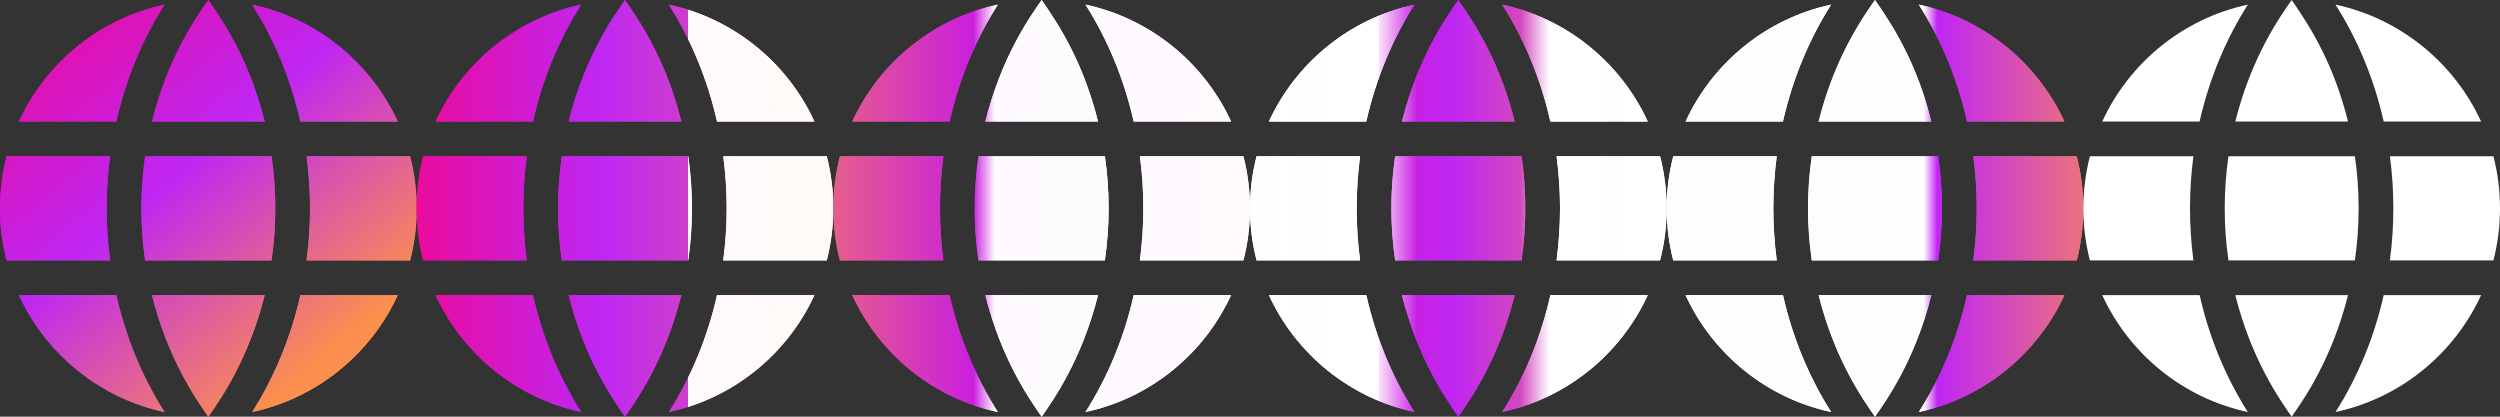 <svg width="90" height="15" viewBox="0 0 90 15" fill="none" xmlns="http://www.w3.org/2000/svg">
<rect x="0" y="0" width="90" height="15" fill="#333333" stroke="none"/>
<path fill-rule="evenodd" clip-rule="evenodd" d="M9.529 10.625C8.949 12.938 7.937 14.375 7.5 15C7.063 14.375 6.05 12.939 5.471 10.625H9.529ZM14.319 10.625C13.345 12.744 11.412 14.333 9.078 14.833C9.899 13.541 10.479 12.107 10.813 10.625H14.319ZM0.681 10.625H4.187C4.524 12.116 5.106 13.549 5.923 14.833C3.587 14.333 1.655 12.744 0.681 10.625ZM9.775 9.375H5.225C5.044 8.134 5.044 6.866 5.225 5.625H9.776C9.956 6.866 9.956 8.134 9.775 9.375ZM3.963 9.375H0.237C0.082 8.776 0 8.148 0 7.5C0 6.853 0.082 6.224 0.237 5.625H3.963C3.799 6.867 3.799 8.133 3.963 9.375ZM14.763 9.375H11.036C11.202 8.133 11.202 6.867 11.037 5.625H14.763C14.918 6.224 15 6.853 15 7.5C15 8.148 14.918 8.776 14.763 9.375ZM9.529 4.375H5.471C6.049 2.061 7.062 0.625 7.5 0C8.246 1.067 9.027 2.374 9.529 4.375ZM4.186 4.374H0.681C1.655 2.256 3.587 0.667 5.923 0.166C5.149 1.379 4.539 2.814 4.186 4.374ZM14.319 4.374H10.813C10.465 2.836 9.867 1.406 9.077 0.166C11.412 0.667 13.345 2.256 14.319 4.374Z" fill="url(#paint0_linear_16_53)"/>
<path fill-rule="evenodd" clip-rule="evenodd" d="M9.529 10.625C8.949 12.938 7.937 14.375 7.5 15C7.063 14.375 6.05 12.939 5.471 10.625H9.529ZM14.319 10.625C13.345 12.744 11.412 14.333 9.078 14.833C9.899 13.541 10.479 12.107 10.813 10.625H14.319ZM0.681 10.625H4.187C4.524 12.116 5.106 13.549 5.923 14.833C3.587 14.333 1.655 12.744 0.681 10.625ZM9.775 9.375H5.225C5.044 8.134 5.044 6.866 5.225 5.625H9.776C9.956 6.866 9.956 8.134 9.775 9.375ZM3.963 9.375H0.237C0.082 8.776 0 8.148 0 7.5C0 6.853 0.082 6.224 0.237 5.625H3.963C3.799 6.867 3.799 8.133 3.963 9.375ZM14.763 9.375H11.036C11.202 8.133 11.202 6.867 11.037 5.625H14.763C14.918 6.224 15 6.853 15 7.5C15 8.148 14.918 8.776 14.763 9.375ZM9.529 4.375H5.471C6.049 2.061 7.062 0.625 7.5 0C8.246 1.067 9.027 2.374 9.529 4.375ZM4.186 4.374H0.681C1.655 2.256 3.587 0.667 5.923 0.166C5.149 1.379 4.539 2.814 4.186 4.374ZM14.319 4.374H10.813C10.465 2.836 9.867 1.406 9.077 0.166C11.412 0.667 13.345 2.256 14.319 4.374Z" fill="url(#paint1_linear_16_53)"/>
<path fill-rule="evenodd" clip-rule="evenodd" d="M24.529 10.625C23.949 12.938 22.937 14.375 22.5 15C22.063 14.375 21.05 12.939 20.471 10.625H24.529ZM29.319 10.625C28.345 12.744 26.413 14.333 24.078 14.833C24.899 13.541 25.479 12.107 25.813 10.625H29.319ZM15.681 10.625H19.187C19.524 12.116 20.106 13.549 20.922 14.833C18.587 14.333 16.655 12.744 15.681 10.625ZM24.775 9.375H20.225C20.044 8.134 20.044 6.866 20.225 5.625H24.776C24.956 6.866 24.956 8.134 24.775 9.375ZM18.963 9.375H15.237C15.082 8.776 15 8.148 15 7.5C15 6.853 15.082 6.224 15.237 5.625H18.963C18.799 6.867 18.799 8.133 18.963 9.375ZM29.763 9.375H26.036C26.202 8.133 26.202 6.867 26.037 5.625H29.763C29.918 6.224 30 6.853 30 7.5C30 8.148 29.918 8.776 29.763 9.375ZM24.529 4.375H20.471C21.049 2.061 22.062 0.625 22.5 0C23.246 1.067 24.027 2.374 24.529 4.375ZM19.186 4.374H15.681C16.655 2.256 18.587 0.667 20.922 0.166C20.149 1.379 19.539 2.814 19.186 4.374ZM29.319 4.374H25.813C25.465 2.836 24.867 1.406 24.077 0.166C26.412 0.667 28.345 2.256 29.319 4.374Z" fill="url(#paint2_linear_16_53)"/>
<path fill-rule="evenodd" clip-rule="evenodd" d="M24.529 10.625C23.949 12.938 22.937 14.375 22.5 15C22.063 14.375 21.05 12.939 20.471 10.625H24.529ZM29.319 10.625C28.345 12.744 26.413 14.333 24.078 14.833C24.899 13.541 25.479 12.107 25.813 10.625H29.319ZM15.681 10.625H19.187C19.524 12.116 20.106 13.549 20.922 14.833C18.587 14.333 16.655 12.744 15.681 10.625ZM24.775 9.375H20.225C20.044 8.134 20.044 6.866 20.225 5.625H24.776C24.956 6.866 24.956 8.134 24.775 9.375ZM18.963 9.375H15.237C15.082 8.776 15 8.148 15 7.5C15 6.853 15.082 6.224 15.237 5.625H18.963C18.799 6.867 18.799 8.133 18.963 9.375ZM29.763 9.375H26.036C26.202 8.133 26.202 6.867 26.037 5.625H29.763C29.918 6.224 30 6.853 30 7.5C30 8.148 29.918 8.776 29.763 9.375ZM24.529 4.375H20.471C21.049 2.061 22.062 0.625 22.5 0C23.246 1.067 24.027 2.374 24.529 4.375ZM19.186 4.374H15.681C16.655 2.256 18.587 0.667 20.922 0.166C20.149 1.379 19.539 2.814 19.186 4.374ZM29.319 4.374H25.813C25.465 2.836 24.867 1.406 24.077 0.166C26.412 0.667 28.345 2.256 29.319 4.374Z" fill="url(#paint3_linear_16_53)"/>
<path fill-rule="evenodd" clip-rule="evenodd" d="M54.529 10.625C53.949 12.938 52.937 14.375 52.5 15C52.063 14.375 51.05 12.939 50.471 10.625H54.529ZM59.319 10.625C58.345 12.744 56.413 14.333 54.078 14.833C54.899 13.541 55.479 12.107 55.813 10.625H59.319ZM45.681 10.625H49.187C49.524 12.116 50.106 13.549 50.922 14.833C48.587 14.333 46.655 12.744 45.681 10.625ZM54.775 9.375H50.225C50.044 8.134 50.044 6.866 50.225 5.625H54.776C54.956 6.866 54.956 8.134 54.775 9.375ZM48.963 9.375H45.237C45.082 8.776 45 8.148 45 7.5C45 6.853 45.082 6.224 45.237 5.625H48.963C48.799 6.867 48.799 8.133 48.963 9.375ZM59.763 9.375H56.036C56.202 8.133 56.202 6.867 56.037 5.625H59.763C59.917 6.224 60 6.853 60 7.5C60 8.148 59.917 8.776 59.763 9.375ZM54.529 4.375H50.471C51.049 2.061 52.062 0.625 52.5 0C53.246 1.067 54.028 2.374 54.529 4.375ZM49.186 4.374H45.681C46.655 2.256 48.587 0.667 50.922 0.166C50.149 1.379 49.539 2.814 49.186 4.374ZM59.319 4.374H55.813C55.465 2.836 54.867 1.406 54.077 0.166C56.412 0.667 58.345 2.256 59.319 4.374Z" fill="url(#paint4_linear_16_53)"/>
<path fill-rule="evenodd" clip-rule="evenodd" d="M54.529 10.625C53.949 12.938 52.937 14.375 52.5 15C52.063 14.375 51.05 12.939 50.471 10.625H54.529ZM59.319 10.625C58.345 12.744 56.413 14.333 54.078 14.833C54.899 13.541 55.479 12.107 55.813 10.625H59.319ZM45.681 10.625H49.187C49.524 12.116 50.106 13.549 50.922 14.833C48.587 14.333 46.655 12.744 45.681 10.625ZM54.775 9.375H50.225C50.044 8.134 50.044 6.866 50.225 5.625H54.776C54.956 6.866 54.956 8.134 54.775 9.375ZM48.963 9.375H45.237C45.082 8.776 45 8.148 45 7.5C45 6.853 45.082 6.224 45.237 5.625H48.963C48.799 6.867 48.799 8.133 48.963 9.375ZM59.763 9.375H56.036C56.202 8.133 56.202 6.867 56.037 5.625H59.763C59.917 6.224 60 6.853 60 7.5C60 8.148 59.917 8.776 59.763 9.375ZM54.529 4.375H50.471C51.049 2.061 52.062 0.625 52.5 0C53.246 1.067 54.028 2.374 54.529 4.375ZM49.186 4.374H45.681C46.655 2.256 48.587 0.667 50.922 0.166C50.149 1.379 49.539 2.814 49.186 4.374ZM59.319 4.374H55.813C55.465 2.836 54.867 1.406 54.077 0.166C56.412 0.667 58.345 2.256 59.319 4.374Z" fill="url(#paint5_linear_16_53)"/>
<path fill-rule="evenodd" clip-rule="evenodd" d="M69.529 10.625C68.949 12.938 67.937 14.375 67.5 15C67.063 14.375 66.05 12.939 65.471 10.625H69.529ZM74.319 10.625C73.345 12.744 71.412 14.333 69.078 14.833C69.899 13.541 70.479 12.107 70.813 10.625H74.319ZM60.681 10.625H64.187C64.524 12.116 65.106 13.549 65.922 14.833C63.587 14.333 61.655 12.744 60.681 10.625ZM69.775 9.375H65.225C65.044 8.134 65.044 6.866 65.225 5.625H69.776C69.956 6.866 69.956 8.134 69.775 9.375ZM63.963 9.375H60.237C60.082 8.776 60 8.148 60 7.5C60 6.853 60.082 6.224 60.237 5.625H63.963C63.799 6.867 63.799 8.133 63.963 9.375ZM74.763 9.375H71.036C71.202 8.133 71.202 6.867 71.037 5.625H74.763C74.918 6.224 75 6.853 75 7.5C75 8.148 74.918 8.776 74.763 9.375ZM69.529 4.375H65.471C66.049 2.061 67.062 0.625 67.5 0C68.246 1.067 69.028 2.374 69.529 4.375ZM64.186 4.374H60.681C61.655 2.256 63.587 0.667 65.922 0.166C65.149 1.379 64.539 2.814 64.186 4.374ZM74.319 4.374H70.813C70.465 2.836 69.868 1.406 69.077 0.166C71.412 0.667 73.345 2.256 74.319 4.374Z" fill="url(#paint6_linear_16_53)"/>
<path fill-rule="evenodd" clip-rule="evenodd" d="M69.529 10.625C68.949 12.938 67.937 14.375 67.5 15C67.063 14.375 66.05 12.939 65.471 10.625H69.529ZM74.319 10.625C73.345 12.744 71.412 14.333 69.078 14.833C69.899 13.541 70.479 12.107 70.813 10.625H74.319ZM60.681 10.625H64.187C64.524 12.116 65.106 13.549 65.922 14.833C63.587 14.333 61.655 12.744 60.681 10.625ZM69.775 9.375H65.225C65.044 8.134 65.044 6.866 65.225 5.625H69.776C69.956 6.866 69.956 8.134 69.775 9.375ZM63.963 9.375H60.237C60.082 8.776 60 8.148 60 7.5C60 6.853 60.082 6.224 60.237 5.625H63.963C63.799 6.867 63.799 8.133 63.963 9.375ZM74.763 9.375H71.036C71.202 8.133 71.202 6.867 71.037 5.625H74.763C74.918 6.224 75 6.853 75 7.5C75 8.148 74.918 8.776 74.763 9.375ZM69.529 4.375H65.471C66.049 2.061 67.062 0.625 67.5 0C68.246 1.067 69.028 2.374 69.529 4.375ZM64.186 4.374H60.681C61.655 2.256 63.587 0.667 65.922 0.166C65.149 1.379 64.539 2.814 64.186 4.374ZM74.319 4.374H70.813C70.465 2.836 69.868 1.406 69.077 0.166C71.412 0.667 73.345 2.256 74.319 4.374Z" fill="url(#paint7_linear_16_53)"/>
<path fill-rule="evenodd" clip-rule="evenodd" d="M39.529 10.625C38.949 12.938 37.937 14.375 37.5 15C37.063 14.375 36.05 12.939 35.471 10.625H39.529ZM44.319 10.625C43.345 12.744 41.413 14.333 39.078 14.833C39.899 13.541 40.479 12.107 40.813 10.625H44.319ZM30.681 10.625H34.187C34.524 12.116 35.106 13.549 35.922 14.833C33.587 14.333 31.655 12.744 30.681 10.625ZM39.775 9.375H35.225C35.044 8.134 35.044 6.866 35.225 5.625H39.776C39.956 6.866 39.956 8.134 39.775 9.375ZM33.963 9.375H30.237C30.082 8.776 30 8.148 30 7.5C30 6.853 30.082 6.224 30.237 5.625H33.963C33.799 6.867 33.799 8.133 33.963 9.375ZM44.763 9.375H41.036C41.202 8.133 41.202 6.867 41.037 5.625H44.763C44.917 6.224 45 6.853 45 7.5C45 8.148 44.917 8.776 44.763 9.375ZM39.529 4.375H35.471C36.049 2.061 37.062 0.625 37.5 0C38.246 1.067 39.028 2.374 39.529 4.375ZM34.186 4.374H30.681C31.655 2.256 33.587 0.667 35.922 0.166C35.149 1.379 34.539 2.814 34.186 4.374ZM44.319 4.374H40.813C40.465 2.836 39.867 1.406 39.077 0.166C41.412 0.667 43.345 2.256 44.319 4.374Z" fill="url(#paint8_linear_16_53)"/>
<path fill-rule="evenodd" clip-rule="evenodd" d="M39.529 10.625C38.949 12.938 37.937 14.375 37.5 15C37.063 14.375 36.05 12.939 35.471 10.625H39.529ZM44.319 10.625C43.345 12.744 41.413 14.333 39.078 14.833C39.899 13.541 40.479 12.107 40.813 10.625H44.319ZM30.681 10.625H34.187C34.524 12.116 35.106 13.549 35.922 14.833C33.587 14.333 31.655 12.744 30.681 10.625ZM39.775 9.375H35.225C35.044 8.134 35.044 6.866 35.225 5.625H39.776C39.956 6.866 39.956 8.134 39.775 9.375ZM33.963 9.375H30.237C30.082 8.776 30 8.148 30 7.5C30 6.853 30.082 6.224 30.237 5.625H33.963C33.799 6.867 33.799 8.133 33.963 9.375ZM44.763 9.375H41.036C41.202 8.133 41.202 6.867 41.037 5.625H44.763C44.917 6.224 45 6.853 45 7.5C45 8.148 44.917 8.776 44.763 9.375ZM39.529 4.375H35.471C36.049 2.061 37.062 0.625 37.5 0C38.246 1.067 39.028 2.374 39.529 4.375ZM34.186 4.374H30.681C31.655 2.256 33.587 0.667 35.922 0.166C35.149 1.379 34.539 2.814 34.186 4.374ZM44.319 4.374H40.813C40.465 2.836 39.867 1.406 39.077 0.166C41.412 0.667 43.345 2.256 44.319 4.374Z" fill="url(#paint9_linear_16_53)"/>
<path fill-rule="evenodd" clip-rule="evenodd" d="M84.529 10.625C83.949 12.938 82.937 14.375 82.5 15C82.063 14.375 81.05 12.939 80.471 10.625H84.529ZM89.319 10.625C88.345 12.744 86.412 14.333 84.078 14.833C84.899 13.541 85.479 12.107 85.813 10.625H89.319ZM75.681 10.625H79.187C79.524 12.116 80.106 13.549 80.922 14.833C78.588 14.333 76.655 12.744 75.681 10.625ZM84.775 9.375H80.225C80.044 8.134 80.044 6.866 80.225 5.625H84.776C84.956 6.866 84.956 8.134 84.775 9.375ZM78.963 9.375H75.237C75.082 8.776 75 8.148 75 7.5C75 6.853 75.082 6.224 75.237 5.625H78.963C78.799 6.867 78.799 8.133 78.963 9.375ZM89.763 9.375H86.036C86.202 8.133 86.202 6.867 86.037 5.625H89.763C89.918 6.224 90 6.853 90 7.5C90 8.148 89.918 8.776 89.763 9.375ZM84.529 4.375H80.471C81.049 2.061 82.062 0.625 82.5 0C83.246 1.067 84.028 2.374 84.529 4.375ZM79.186 4.374H75.681C76.655 2.256 78.588 0.667 80.922 0.166C80.149 1.379 79.539 2.814 79.186 4.374ZM89.319 4.374H85.813C85.465 2.836 84.868 1.406 84.077 0.166C86.412 0.667 88.345 2.256 89.319 4.374Z" fill="white"/>
<defs>
<linearGradient id="paint0_linear_16_53" x1="-1.562" y1="6.17001e-08" x2="10.312" y2="14.062" gradientUnits="userSpaceOnUse">
<stop stop-color="#F40588"/>
<stop offset="0.536" stop-color="#BF26F3"/>
<stop offset="1" stop-color="#FB904E"/>
</linearGradient>
<linearGradient id="paint1_linear_16_53" x1="-1.562" y1="6.17001e-08" x2="10.312" y2="14.062" gradientUnits="userSpaceOnUse">
<stop stop-color="#F40588"/>
<stop offset="0.536" stop-color="#BF26F3"/>
<stop offset="1" stop-color="#FB904E"/>
</linearGradient>
<linearGradient id="paint2_linear_16_53" x1="13.5" y1="-1.5" x2="28.5" y2="-1.5" gradientUnits="userSpaceOnUse">
<stop stop-color="#F40588"/>
<stop offset="0.536" stop-color="#BF26F3"/>
<stop offset="0.75" stop-color="#CC3ECE"/>
<stop offset="0.75" stop-color="#FFF9FD"/>
<stop offset="1" stop-color="#FFFAF7"/>
</linearGradient>
<linearGradient id="paint3_linear_16_53" x1="13.5" y1="-1.5" x2="28.5" y2="-1.5" gradientUnits="userSpaceOnUse">
<stop stop-color="#F40588"/>
<stop offset="0.536" stop-color="#BF26F3"/>
<stop offset="0.75" stop-color="#CC3ECE"/>
<stop offset="0.75" stop-color="#FFF9FD"/>
<stop offset="1" stop-color="#FFFAF7"/>
</linearGradient>
<linearGradient id="paint4_linear_16_53" x1="43.438" y1="5.82077e-09" x2="60" y2="-5.58793e-08" gradientUnits="userSpaceOnUse">
<stop stop-color="#F40588"/>
<stop offset="0" stop-color="#F9F9F9"/>
<stop offset="0.026" stop-color="#FEFEFE"/>
<stop offset="0.026" stop-color="white"/>
<stop offset="0.047" stop-color="#FDFDFD"/>
<stop offset="0.073" stop-color="#FCFCFC"/>
<stop offset="0.104" stop-color="#FEFEFE"/>
<stop offset="0.125" stop-color="#FCFCFC"/>
<stop offset="0.161" stop-color="white"/>
<stop offset="0.214" stop-color="#FFFEFF"/>
<stop offset="0.286" stop-color="white"/>
<stop offset="0.323" stop-color="white"/>
<stop offset="0.354" stop-color="white"/>
<stop offset="0.375" stop-color="white"/>
<stop offset="0.375" stop-color="#DB55DE"/>
<stop offset="0.375" stop-color="#CF1CD3"/>
<stop offset="0.375" stop-color="#CE1CD4"/>
<stop offset="0.375" stop-color="#FCE0FD"/>
<stop offset="0.458" stop-color="#C721E3"/>
<stop offset="0.536" stop-color="#BF26F3"/>
<stop offset="0.604" stop-color="#C835DB"/>
<stop offset="0.682" stop-color="#D247BF"/>
<stop offset="0.745" stop-color="white"/>
<stop offset="0.745" stop-color="white"/>
<stop offset="0.792" stop-color="white"/>
<stop offset="0.823" stop-color="white"/>
<stop offset="0.859" stop-color="white"/>
<stop offset="0.891" stop-color="#FCFCFC"/>
<stop offset="0.911" stop-color="white"/>
<stop offset="0.943" stop-color="white"/>
<stop offset="0.964" stop-color="white"/>
<stop offset="0.964" stop-color="white"/>
<stop offset="1" stop-color="white"/>
<stop offset="1" stop-color="#FB904E"/>
</linearGradient>
<linearGradient id="paint5_linear_16_53" x1="43.438" y1="5.82077e-09" x2="60" y2="-5.58793e-08" gradientUnits="userSpaceOnUse">
<stop stop-color="#F40588"/>
<stop offset="0" stop-color="#F9F9F9"/>
<stop offset="0.026" stop-color="#FEFEFE"/>
<stop offset="0.026" stop-color="white"/>
<stop offset="0.047" stop-color="#FDFDFD"/>
<stop offset="0.073" stop-color="#FCFCFC"/>
<stop offset="0.104" stop-color="#FEFEFE"/>
<stop offset="0.125" stop-color="#FCFCFC"/>
<stop offset="0.161" stop-color="white"/>
<stop offset="0.214" stop-color="#FFFEFF"/>
<stop offset="0.286" stop-color="white"/>
<stop offset="0.323" stop-color="white"/>
<stop offset="0.354" stop-color="white"/>
<stop offset="0.375" stop-color="white"/>
<stop offset="0.375" stop-color="#DB55DE"/>
<stop offset="0.375" stop-color="#CF1CD3"/>
<stop offset="0.375" stop-color="#CE1CD4"/>
<stop offset="0.375" stop-color="#FCE0FD"/>
<stop offset="0.458" stop-color="#C721E3"/>
<stop offset="0.536" stop-color="#BF26F3"/>
<stop offset="0.604" stop-color="#C835DB"/>
<stop offset="0.682" stop-color="#D247BF"/>
<stop offset="0.745" stop-color="white"/>
<stop offset="0.745" stop-color="white"/>
<stop offset="0.792" stop-color="white"/>
<stop offset="0.823" stop-color="white"/>
<stop offset="0.859" stop-color="white"/>
<stop offset="0.891" stop-color="#FCFCFC"/>
<stop offset="0.911" stop-color="white"/>
<stop offset="0.943" stop-color="white"/>
<stop offset="0.964" stop-color="white"/>
<stop offset="0.964" stop-color="white"/>
<stop offset="1" stop-color="white"/>
<stop offset="1" stop-color="#FB904E"/>
</linearGradient>
<linearGradient id="paint6_linear_16_53" x1="58.438" y1="5.19361e-09" x2="77" y2="-5.65066e-08" gradientUnits="userSpaceOnUse">
<stop offset="0.583" stop-color="#FFFCFE"/>
<stop offset="0.609" stop-color="#BF26F3"/>
<stop offset="1" stop-color="#FB904E"/>
</linearGradient>
<linearGradient id="paint7_linear_16_53" x1="58.438" y1="5.19361e-09" x2="77" y2="-5.65066e-08" gradientUnits="userSpaceOnUse">
<stop offset="0.583" stop-color="#FFFCFE"/>
<stop offset="0.609" stop-color="#BF26F3"/>
<stop offset="1" stop-color="#FB904E"/>
</linearGradient>
<linearGradient id="paint8_linear_16_53" x1="49" y1="2.33063e-07" x2="26" y2="-4.90658e-08" gradientUnits="userSpaceOnUse">
<stop stop-color="white"/>
<stop offset="0.094" stop-color="#FFFAFD"/>
<stop offset="0.193" stop-color="#FFFAFE"/>
<stop offset="0.323" stop-color="#FFFAFF"/>
<stop offset="0.469" stop-color="#FEFBFF"/>
<stop offset="0.573" stop-color="#FEFAFF"/>
<stop offset="0.607" stop-color="#CA1FDC"/>
<stop offset="1" stop-color="#FB904E"/>
</linearGradient>
<linearGradient id="paint9_linear_16_53" x1="49" y1="2.33063e-07" x2="26" y2="-4.90658e-08" gradientUnits="userSpaceOnUse">
<stop stop-color="white"/>
<stop offset="0.094" stop-color="#FFFAFD"/>
<stop offset="0.193" stop-color="#FFFAFE"/>
<stop offset="0.323" stop-color="#FFFAFF"/>
<stop offset="0.469" stop-color="#FEFBFF"/>
<stop offset="0.573" stop-color="#FEFAFF"/>
<stop offset="0.607" stop-color="#CA1FDC"/>
<stop offset="1" stop-color="#FB904E"/>
</linearGradient>
</defs>
</svg>
